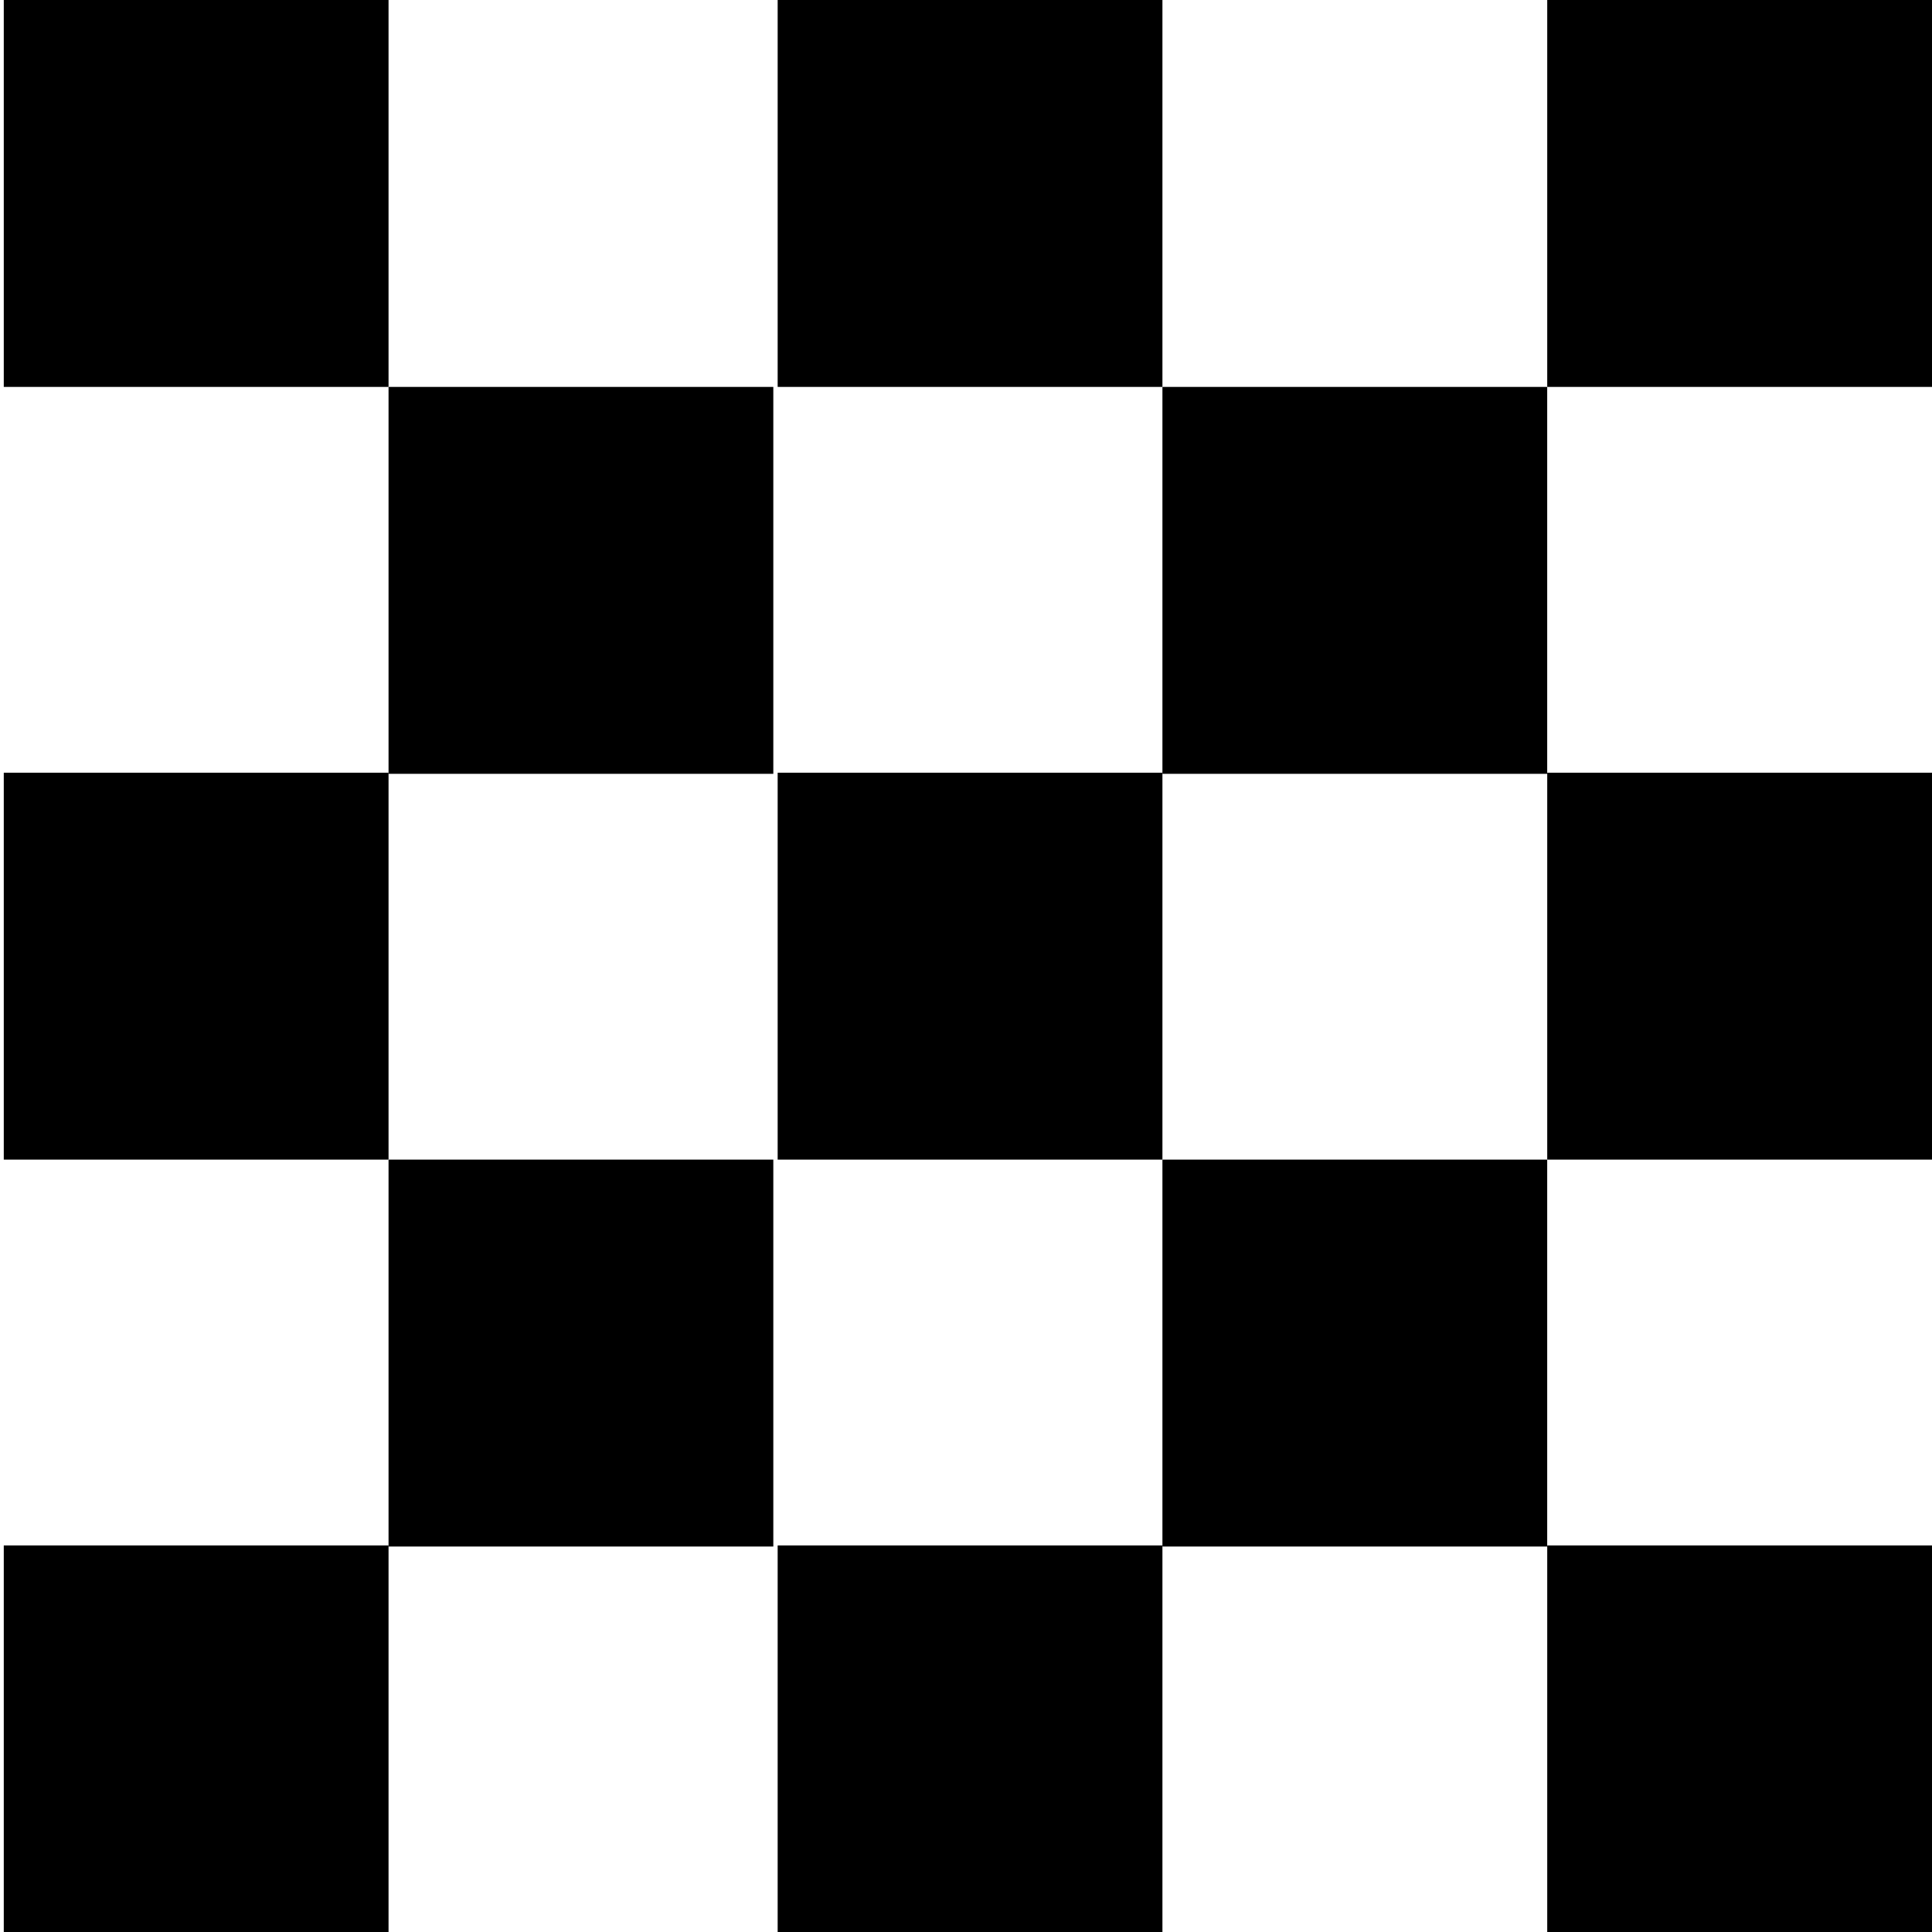 <?xml version="1.0" encoding="UTF-8" standalone="no"?>
<!-- Created with Inkscape (http://www.inkscape.org/) -->
<svg
   xmlns:dc="http://purl.org/dc/elements/1.1/"
   xmlns:cc="http://creativecommons.org/ns#"
   xmlns:rdf="http://www.w3.org/1999/02/22-rdf-syntax-ns#"
   xmlns:svg="http://www.w3.org/2000/svg"
   xmlns="http://www.w3.org/2000/svg"
   xmlns:sodipodi="http://sodipodi.sourceforge.net/DTD/sodipodi-0.dtd"
   xmlns:inkscape="http://www.inkscape.org/namespaces/inkscape"
   id="svg4314"
   version="1.0"
   inkscape:version="0.46"
   width="64"
   height="64"
   sodipodi:docname="rect.svg"
   sodipodi:version="0.32"
   inkscape:output_extension="org.inkscape.output.svg.inkscape"
   inkscape:export-filename="/home/substack/projects/node-chess/static/images/gunpoint.png"
   inkscape:export-xdpi="166.66667"
   inkscape:export-ydpi="166.66667">
  <rect width="100%" height="100%" fill="#808080" stroke="none"/>
  <defs
     id="defs4318">
    <inkscape:perspective
       sodipodi:type="inkscape:persp3d"
       inkscape:vp_x="0 : 0.5 : 1"
       inkscape:vp_y="0 : 1000 : 0"
       inkscape:vp_z="1 : 0.5 : 1"
       inkscape:persp3d-origin="0.5 : 0.33333333 : 1"
       id="perspective4322" />
  </defs>
  <sodipodi:namedview
     pagecolor="#ffffff"
     bordercolor="#666666"
     borderopacity="1"
     objecttolerance="10"
     gridtolerance="10"
     guidetolerance="10"
     inkscape:pageopacity="0"
     inkscape:pageshadow="2"
     inkscape:window-width="1438"
     inkscape:window-height="898"
     id="namedview4316"
     showgrid="false"
     inkscape:zoom="8"
     inkscape:cx="40.217831"
     inkscape:cy="30.678525"
     inkscape:window-x="0"
     inkscape:window-y="0"
     inkscape:window-maximized="1"
     inkscape:current-layer="svg4314" />
  <rect
     style="opacity:1;fill:#ffffff;fill-opacity:1;fill-rule:nonzero;stroke:none;stroke-width:2;stroke-linecap:round;stroke-linejoin:round;marker:none;marker-start:none;marker-mid:none;marker-end:none;stroke-miterlimit:4;stroke-dasharray:none;stroke-dashoffset:0;stroke-opacity:1;visibility:visible;display:inline;overflow:visible;enable-background:accumulate"
     id="rect3238"
     width="64.158"
     height="64.192"
     x="-0.004"
     y="-0.058"
     rx="0"
     ry="6.659" />
  <path
     style="fill:#dddddd;fill-opacity:1;stroke:#b3b3b3;stroke-width:0.126;stroke-miterlimit:4;stroke-dasharray:none;stroke-opacity:1"
     d=""
     id="path4366" />
  <rect
     style="opacity:1;fill:#000000;fill-opacity:1;fill-rule:nonzero;stroke:none;stroke-width:2;stroke-linecap:round;stroke-linejoin:round;marker:none;marker-start:none;marker-mid:none;marker-end:none;stroke-miterlimit:4;stroke-dasharray:none;stroke-dashoffset:0;stroke-opacity:1;visibility:visible;display:inline;overflow:visible;enable-background:accumulate"
     id="rect2438"
     width="12.746"
     height="12.817"
     x="0.125"
     y="-1.0130611e-07"
     rx="0"
     ry="12.817" />
  <rect
     ry="12.817"
     rx="0"
     y="12.817"
     x="12.871"
     height="12.817"
     width="12.746"
     id="rect3210"
     style="opacity:1;fill:#000000;fill-opacity:1;fill-rule:nonzero;stroke:none;stroke-width:2;stroke-linecap:round;stroke-linejoin:round;marker:none;marker-start:none;marker-mid:none;marker-end:none;stroke-miterlimit:4;stroke-dasharray:none;stroke-dashoffset:0;stroke-opacity:1;visibility:visible;display:inline;overflow:visible;enable-background:accumulate" />
  <rect
     ry="12.817"
     rx="0"
     y="-1.0130611e-07"
     x="25.761"
     height="12.817"
     width="12.746"
     id="rect3212"
     style="opacity:1;fill:#000000;fill-opacity:1;fill-rule:nonzero;stroke:none;stroke-width:2;stroke-linecap:round;stroke-linejoin:round;marker:none;marker-start:none;marker-mid:none;marker-end:none;stroke-miterlimit:4;stroke-dasharray:none;stroke-dashoffset:0;stroke-opacity:1;visibility:visible;display:inline;overflow:visible;enable-background:accumulate" />
  <rect
     style="opacity:1;fill:#000000;fill-opacity:1;fill-rule:nonzero;stroke:none;stroke-width:2;stroke-linecap:round;stroke-linejoin:round;marker:none;marker-start:none;marker-mid:none;marker-end:none;stroke-miterlimit:4;stroke-dasharray:none;stroke-dashoffset:0;stroke-opacity:1;visibility:visible;display:inline;overflow:visible;enable-background:accumulate"
     id="rect3214"
     width="12.746"
     height="12.817"
     x="38.507"
     y="12.817"
     rx="0"
     ry="12.817" />
  <rect
     style="opacity:1;fill:#000000;fill-opacity:1;fill-rule:nonzero;stroke:none;stroke-width:2;stroke-linecap:round;stroke-linejoin:round;marker:none;marker-start:none;marker-mid:none;marker-end:none;stroke-miterlimit:4;stroke-dasharray:none;stroke-dashoffset:0;stroke-opacity:1;visibility:visible;display:inline;overflow:visible;enable-background:accumulate"
     id="rect3216"
     width="12.746"
     height="12.817"
     x="51.254"
     y="-1.0130611e-07"
     rx="0"
     ry="12.817" />
  <rect
     ry="12.817"
     rx="0"
     y="25.597"
     x="0.125"
     height="12.817"
     width="12.746"
     id="rect3220"
     style="opacity:1;fill:#000000;fill-opacity:1;fill-rule:nonzero;stroke:none;stroke-width:2;stroke-linecap:round;stroke-linejoin:round;marker:none;marker-start:none;marker-mid:none;marker-end:none;stroke-miterlimit:4;stroke-dasharray:none;stroke-dashoffset:0;stroke-opacity:1;visibility:visible;display:inline;overflow:visible;enable-background:accumulate" />
  <rect
     style="opacity:1;fill:#000000;fill-opacity:1;fill-rule:nonzero;stroke:none;stroke-width:2;stroke-linecap:round;stroke-linejoin:round;marker:none;marker-start:none;marker-mid:none;marker-end:none;stroke-miterlimit:4;stroke-dasharray:none;stroke-dashoffset:0;stroke-opacity:1;visibility:visible;display:inline;overflow:visible;enable-background:accumulate"
     id="rect3222"
     width="12.746"
     height="12.817"
     x="12.871"
     y="38.414"
     rx="0"
     ry="12.817" />
  <rect
     style="opacity:1;fill:#000000;fill-opacity:1;fill-rule:nonzero;stroke:none;stroke-width:2;stroke-linecap:round;stroke-linejoin:round;marker:none;marker-start:none;marker-mid:none;marker-end:none;stroke-miterlimit:4;stroke-dasharray:none;stroke-dashoffset:0;stroke-opacity:1;visibility:visible;display:inline;overflow:visible;enable-background:accumulate"
     id="rect3224"
     width="12.746"
     height="12.817"
     x="25.761"
     y="25.597"
     rx="0"
     ry="12.817" />
  <rect
     ry="12.817"
     rx="0"
     y="38.414"
     x="38.507"
     height="12.817"
     width="12.746"
     id="rect3226"
     style="opacity:1;fill:#000000;fill-opacity:1;fill-rule:nonzero;stroke:none;stroke-width:2;stroke-linecap:round;stroke-linejoin:round;marker:none;marker-start:none;marker-mid:none;marker-end:none;stroke-miterlimit:4;stroke-dasharray:none;stroke-dashoffset:0;stroke-opacity:1;visibility:visible;display:inline;overflow:visible;enable-background:accumulate" />
  <rect
     ry="12.817"
     rx="0"
     y="25.597"
     x="51.254"
     height="12.817"
     width="12.746"
     id="rect3228"
     style="opacity:1;fill:#000000;fill-opacity:1;fill-rule:nonzero;stroke:none;stroke-width:2;stroke-linecap:round;stroke-linejoin:round;marker:none;marker-start:none;marker-mid:none;marker-end:none;stroke-miterlimit:4;stroke-dasharray:none;stroke-dashoffset:0;stroke-opacity:1;visibility:visible;display:inline;overflow:visible;enable-background:accumulate" />
  <rect
     style="opacity:1;fill:#000000;fill-opacity:1;fill-rule:nonzero;stroke:none;stroke-width:2;stroke-linecap:round;stroke-linejoin:round;marker:none;marker-start:none;marker-mid:none;marker-end:none;stroke-miterlimit:4;stroke-dasharray:none;stroke-dashoffset:0;stroke-opacity:1;visibility:visible;display:inline;overflow:visible;enable-background:accumulate"
     id="rect3230"
     width="12.746"
     height="12.817"
     x="0.125"
     y="51.194"
     rx="0"
     ry="12.817" />
  <rect
     ry="12.817"
     rx="0"
     y="51.194"
     x="25.761"
     height="12.817"
     width="12.746"
     id="rect3232"
     style="opacity:1;fill:#000000;fill-opacity:1;fill-rule:nonzero;stroke:none;stroke-width:2;stroke-linecap:round;stroke-linejoin:round;marker:none;marker-start:none;marker-mid:none;marker-end:none;stroke-miterlimit:4;stroke-dasharray:none;stroke-dashoffset:0;stroke-opacity:1;visibility:visible;display:inline;overflow:visible;enable-background:accumulate" />
  <rect
     style="opacity:1;fill:#000000;fill-opacity:1;fill-rule:nonzero;stroke:none;stroke-width:2;stroke-linecap:round;stroke-linejoin:round;marker:none;marker-start:none;marker-mid:none;marker-end:none;stroke-miterlimit:4;stroke-dasharray:none;stroke-dashoffset:0;stroke-opacity:1;visibility:visible;display:inline;overflow:visible;enable-background:accumulate"
     id="rect3234"
     width="12.746"
     height="12.817"
     x="51.254"
     y="51.194"
     rx="0"
     ry="12.817" />
</svg>
